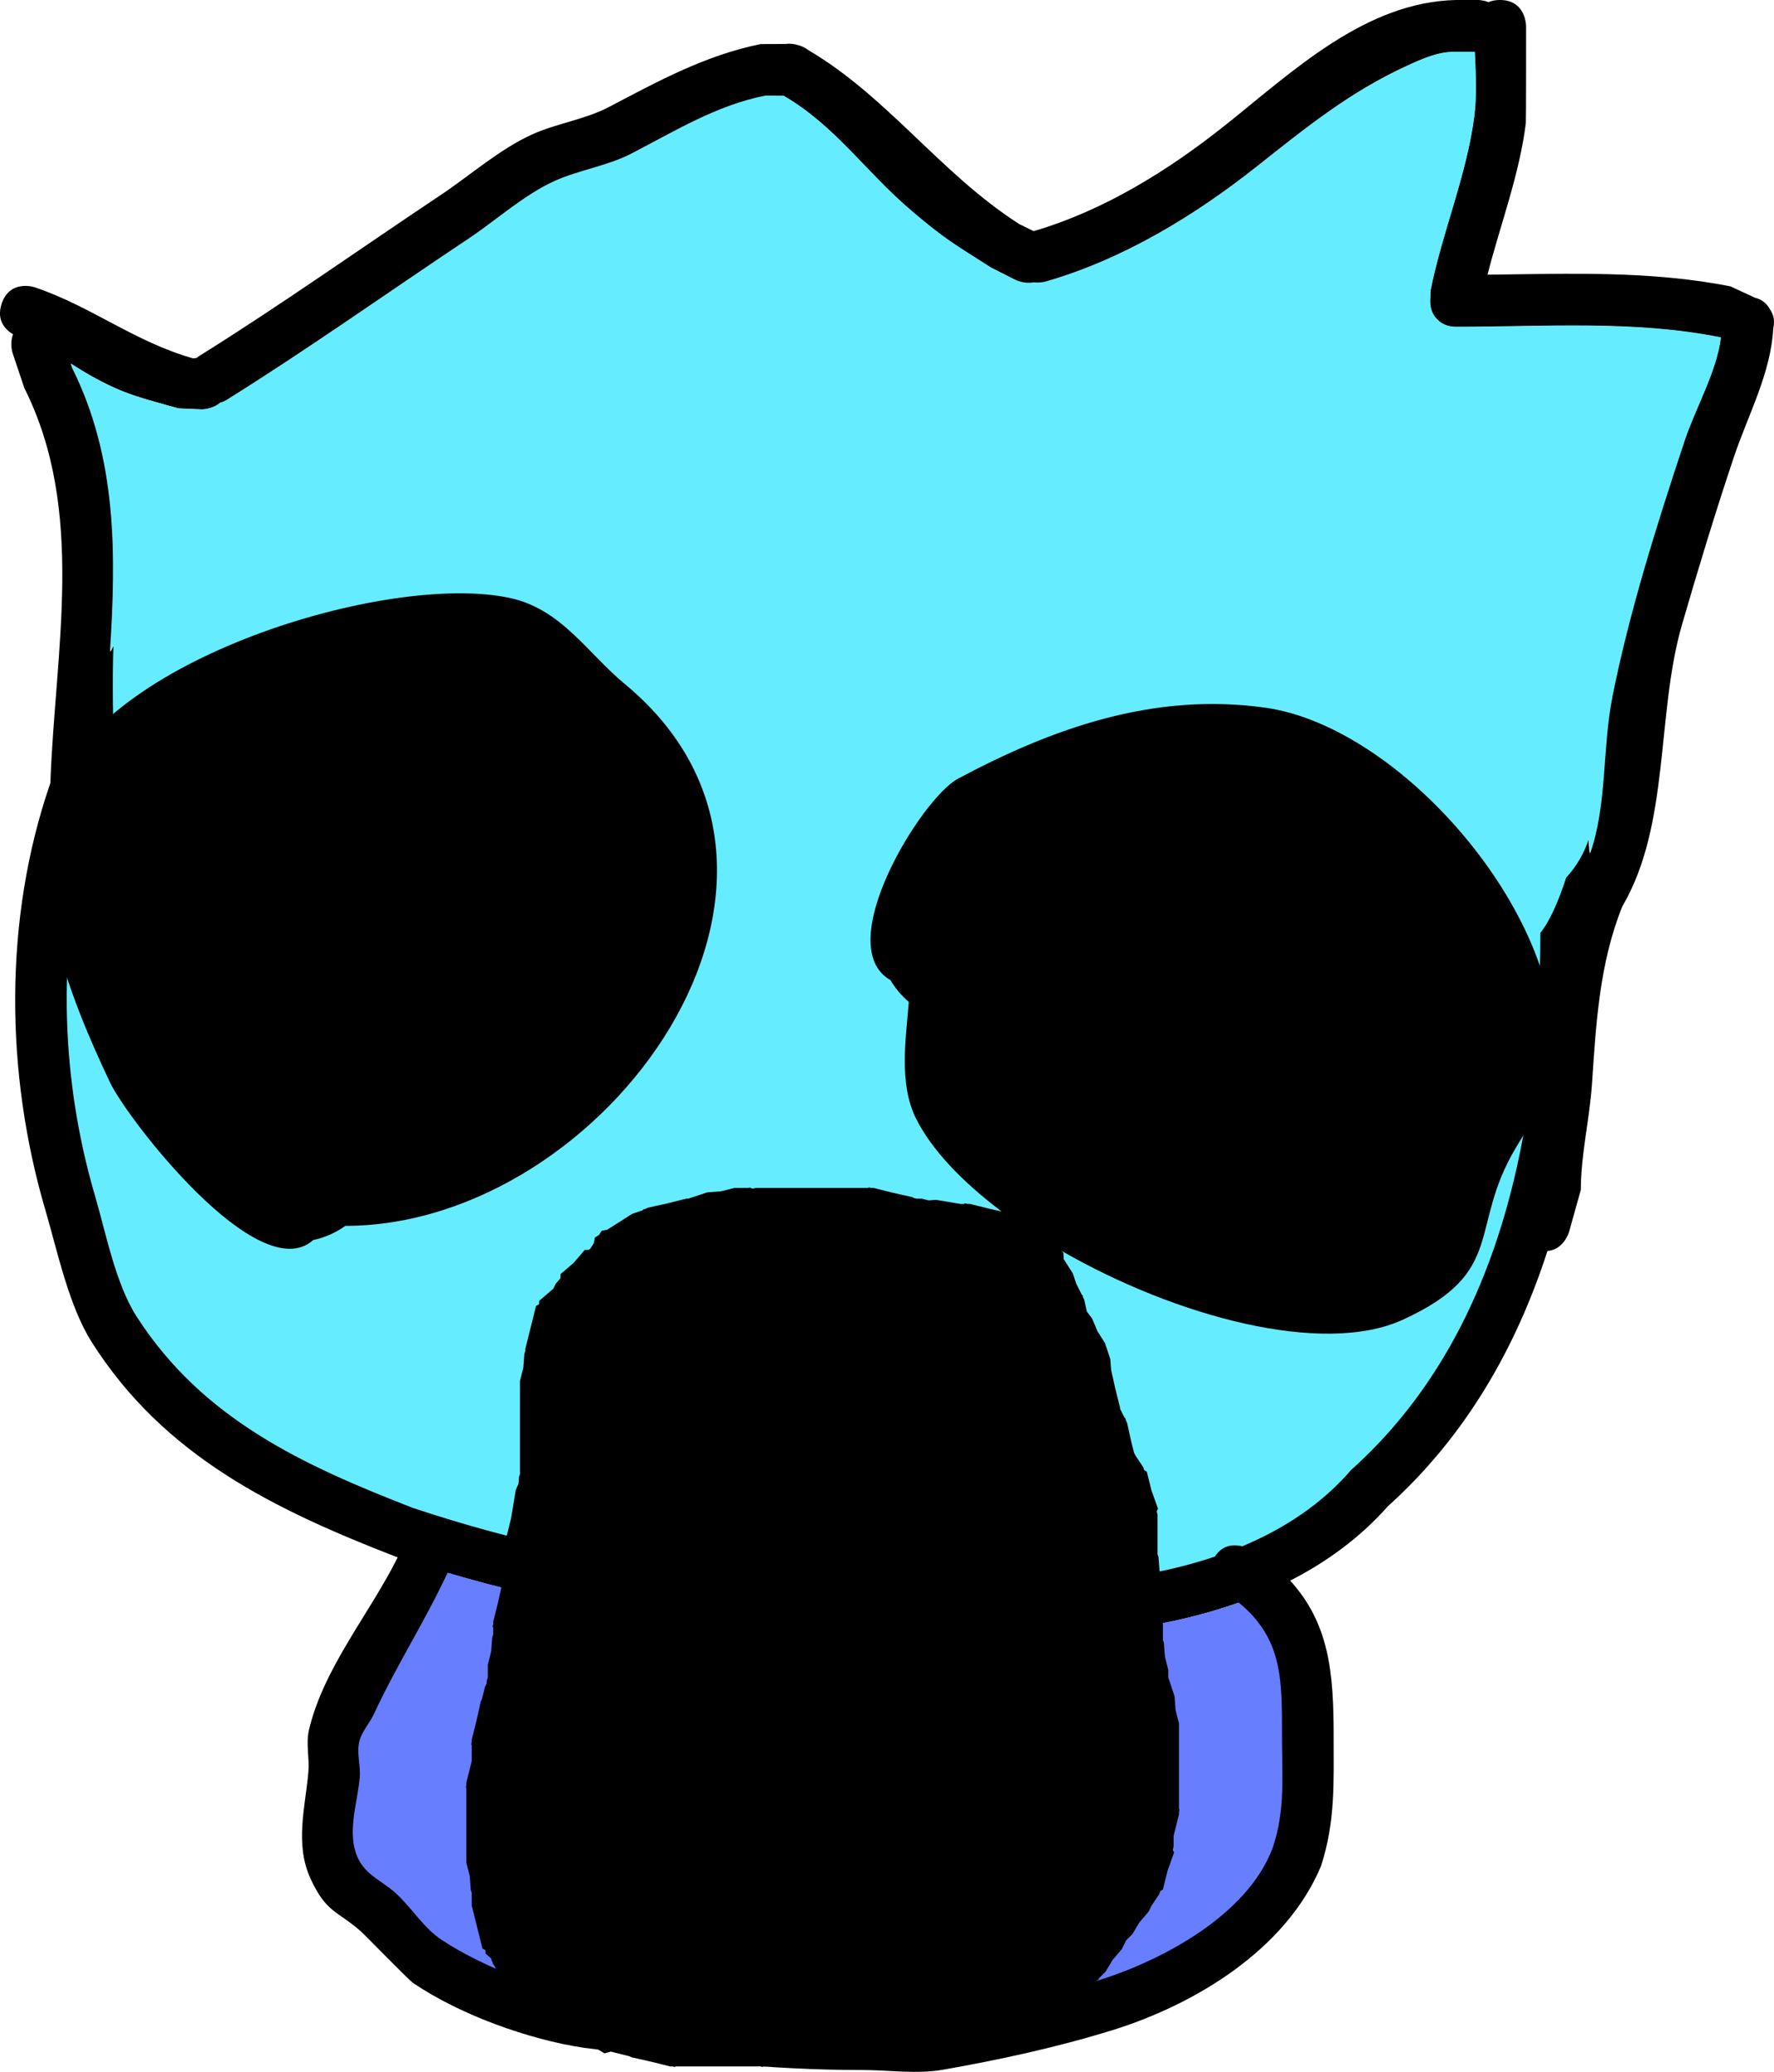 <svg version="1.1" xmlns="http://www.w3.org/2000/svg" xmlns:xlink="http://www.w3.org/1999/xlink" width="87.726" height="102.457" viewBox="0,0,87.726,102.457"><g transform="translate(-204.153,-138.218)"><g data-paper-data="{&quot;isPaintingLayer&quot;:true}" fill-rule="nonzero" stroke="none" stroke-linecap="butt" stroke-linejoin="miter" stroke-miterlimit="10" stroke-dasharray="" stroke-dashoffset="0" style="mix-blend-mode: normal"><path d="M270.102,224.068c0,2.296 0.092,4.221 -0.622,6.425c-1.723,4.132 -6.224,6.855 -10.346,8.13c-2.696,0.834 -5.573,1.46 -8.332,1.944c-1.318,0.232 -2.675,0.017 -4.013,0.017c-4.701,0 -9.101,-0.516 -13.766,-1.099c-2.735,-0.412 -6.09,-1.622 -8.424,-3.192c-0.237,-0.159 -2.385,-2.374 -2.582,-2.549c-1.17,-1.039 -1.723,-0.913 -2.508,-2.624c-0.788,-1.72 -0.258,-3.539 -0.106,-5.275c0.06,-0.688 -0.129,-1.4 0.028,-2.073c0.72,-3.07 2.994,-5.736 4.39,-8.543c-0.042,-0.014 -0.083,-0.028 -0.125,-0.042c-5.972,-2.321 -11.432,-4.956 -15.005,-10.597c-1.146,-1.81 -1.698,-4.508 -2.295,-6.536c-1.982,-6.734 -2.08,-14.381 0.248,-21.113c0.233,-6.574 1.767,-13.441 -1.289,-19.539l-0.576,-1.717c0,0 -0.159,-0.478 0.02,-0.936c-0.334,-0.197 -0.85,-0.653 -0.564,-1.511c0.408,-1.224 1.631,-0.816 1.631,-0.816c2.808,0.949 4.939,2.696 7.832,3.518l0.182,-0.02c0.081,-0.069 0.14,-0.106 0.14,-0.106c4.048,-2.529 7.931,-5.288 11.903,-7.936c1.467,-0.978 2.916,-2.266 4.516,-2.999c1.231,-0.564 2.625,-0.739 3.824,-1.368c2.448,-1.284 4.761,-2.556 7.504,-3.113l1.239,-0.005c0.213,-0.031 0.414,0.001 0.57,0.044c0.162,0.039 0.36,0.113 0.534,0.25c3.925,2.3 6.553,6.119 10.444,8.61l0.714,0.351c3.448,-1.007 6.654,-2.992 9.463,-5.23c3.382,-2.694 6.929,-6.095 11.423,-6.201h1.088c0,0 0.244,0 0.519,0.106c0.154,-0.066 0.341,-0.106 0.568,-0.106c1.29,0 1.29,1.29 1.29,1.29c0,0.381 0.003,4.673 -0.012,4.801c-0.316,2.552 -1.258,4.994 -1.894,7.494c4.018,-0.047 8.07,-0.207 12.018,0.579l1.207,0.56c0.382,0.092 0.605,0.324 0.735,0.564c0.157,0.225 0.266,0.531 0.173,0.918c-0.118,2.259 -1.24,4.275 -1.964,6.438c-0.904,2.701 -1.768,5.536 -2.556,8.261c-1.281,4.431 -0.574,9.865 -2.947,13.919c-1.134,2.812 -1.298,5.783 -1.5,8.763c-0.122,1.806 -0.544,3.435 -0.553,5.254l-0.581,2.079c0,0 -0.251,0.878 -1.069,0.945c-1.542,4.765 -4.031,9.147 -7.887,12.62c-1.378,1.554 -3.026,2.757 -4.835,3.681c1.934,2.128 2.149,4.545 2.149,7.687zM222.678,222.965c-0.222,0.478 -0.621,0.885 -0.737,1.399c-0.128,0.564 0.074,1.158 0.028,1.734c-0.097,1.233 -0.66,2.732 -0.106,3.969c0.387,0.865 1.188,1.144 1.843,1.727c0.82,0.729 1.395,1.741 2.312,2.345c2.015,1.327 4.984,2.475 7.346,2.789c4.557,0.57 8.834,1.076 13.424,1.076c1.2,0 2.421,0.24 3.6,0.017c2.648,-0.501 5.384,-1.067 7.982,-1.862c3.189,-0.976 7.441,-3.226 8.687,-6.553c0.638,-1.847 0.465,-3.59 0.465,-5.538c0,-2.777 0.048,-4.794 -2.135,-6.589c-2.703,0.957 -5.621,1.433 -8.455,1.623c-10.22,0.684 -20.764,-0.202 -30.623,-3.095c-1.118,2.396 -2.509,4.54 -3.631,6.958zM283.86,172.707c0.839,-4.217 2.215,-8.566 3.581,-12.681c0.54,-1.627 1.586,-3.399 1.798,-5.107l-0.015,-0.009c-4.28,-0.86 -8.723,-0.519 -13.07,-0.519c-0.448,0 -0.74,-0.156 -0.931,-0.359c-0.203,-0.191 -0.359,-0.483 -0.359,-0.931c0,-0.061 0.003,-0.118 0.008,-0.173l0.017,-0.351c0.581,-2.906 1.793,-5.698 2.163,-8.627c0.132,-1.044 0.07,-2.099 0.023,-3.154h-0.921c-0.849,-0.031 -1.68,0.342 -2.452,0.698c-2.798,1.288 -4.927,3.011 -7.366,4.944c-3.124,2.476 -6.661,4.629 -10.492,5.729c0,0 -0.265,0.076 -0.585,0.035c-0.464,0.092 -0.89,-0.121 -0.89,-0.121l-1.207,-0.612c-1.818,-1.167 -2.213,-1.343 -3.967,-2.84c-2.261,-1.93 -3.721,-4.158 -6.284,-5.658l-0.89,-0.005c-2.405,0.469 -4.496,1.76 -6.635,2.868c-1.191,0.617 -2.567,0.8 -3.79,1.351c-1.504,0.678 -2.863,1.92 -4.243,2.84c-3.993,2.662 -7.898,5.433 -11.966,7.977c0,0 -0.134,0.084 -0.337,0.145c-0.379,0.322 -0.891,0.322 -0.891,0.322l-1.17,-0.05c-1.661,-0.477 -2.535,-0.636 -4.098,-1.483c-0.452,-0.245 -0.845,-0.491 -1.222,-0.73l0.069,0.207c2.232,4.475 2.187,9.237 1.876,14.04c0.058,-0.113 0.116,-0.226 0.174,-0.339c-0.062,1.926 -0.01,3.854 0.023,5.782c-0.218,0.497 -0.42,1.001 -0.606,1.512c-0.007,0.327 -0.01,0.653 -0.01,0.979c0,0 0,0.833 -0.67,1.16c-1.576,5.779 -1.307,12.159 0.346,17.784c0.535,1.82 1.017,4.356 2.055,5.971c3.268,5.089 8.245,7.356 13.645,9.457c10.271,3.43 21.406,4.463 32.192,3.766c2.463,-0.159 5.049,-0.549 7.451,-1.356c0.404,-0.63 1.009,-0.598 1.359,-0.511c2.052,-0.861 3.915,-2.075 5.377,-3.772c7.435,-6.657 9.337,-16.974 9.349,-26.546c0.467,-0.568 0.905,-1.594 1.275,-2.728c0.506,-0.548 0.894,-1.206 1.126,-1.934c0.021,0.248 0.04,0.497 0.057,0.747c0.85,-2.426 0.601,-5.211 1.1,-7.72z" fill="#000000" stroke-width="0.5"/><path d="M222.653,222.96c1.123,-2.418 2.516,-4.571 3.634,-6.967c9.859,2.892 20.446,3.778 30.667,3.094c2.833,-0.19 5.754,-0.662 8.456,-1.619c2.183,1.795 2.138,3.82 2.138,6.597c0,1.949 0.173,3.698 -0.465,5.544c-1.246,3.326 -5.502,5.588 -8.691,6.564c-2.598,0.795 -5.343,1.37 -7.992,1.871c-1.179,0.223 -2.407,-0.014 -3.607,-0.014c-4.59,0 -8.891,-0.515 -13.448,-1.084c-2.363,-0.314 -5.336,-1.47 -7.351,-2.797c-0.917,-0.604 -1.493,-1.619 -2.313,-2.348c-0.655,-0.582 -1.456,-0.864 -1.843,-1.729c-0.554,-1.238 0.008,-2.741 0.106,-3.974c0.045,-0.576 -0.156,-1.172 -0.028,-1.736c0.116,-0.514 0.515,-0.923 0.737,-1.401z" data-paper-data="{&quot;noHover&quot;:false,&quot;origItem&quot;:[&quot;Path&quot;,{&quot;applyMatrix&quot;:true,&quot;segments&quot;:[[[198.90219,248.3042],[0,0],[-0.43031,0.92688]],[[197.47359,251.01669],[0.22546,-0.99672],[-0.24723,1.09295]],[[197.5283,254.37794],[0.08799,-1.11711],[-0.18823,2.38972]],[[197.32325,262.07202],[-1.07377,-2.39902],[0.7507,1.67722]],[[200.8948,265.41899],[-1.26889,-1.12862],[1.58976,1.41401]],[[205.37639,269.96389],[-1.77707,-1.16995],[3.90666,2.57199]],[[219.61618,275.37056],[-4.57958,-0.60877],[8.8333,1.10408]],[[245.63639,277.4566],[-8.89734,0],[2.32606,0]],[[252.61451,277.48888],[-2.28553,0.43238],[5.13369,-0.9712]],[[268.08733,273.87899],[-5.03635,1.54104],[6.18082,-1.89123]],[[284.92516,261.17731],[-2.41524,6.44759],[1.23665,-3.57929]],[[285.8267,250.4423],[0,3.77697],[0,-5.38304]],[[281.68751,237.66997],[4.23141,3.47929],[-5.23879,1.85546]],[[265.29936,240.81508],[5.49218,-0.36775],[-19.81065,1.32648]],[[205.94072,234.81664],[19.10963,5.60643],[-2.16804,4.64489]],[[198.90217,248.3042],[2.17604,-4.68719],[0,0]]],&quot;closed&quot;:true,&quot;fillColor&quot;:[0,0,0],&quot;strokeWidth&quot;:0.5}]}" fill="#667eff" stroke-width="0.25"/><path d="M283.885,172.703c-0.499,2.509 -0.25,5.3 -1.099,7.726c-0.017,-0.249 -0.036,-0.499 -0.057,-0.747c-0.231,0.728 -0.62,1.388 -1.126,1.936c-0.37,1.134 -0.809,2.162 -1.276,2.73c-0.012,9.571 -1.925,19.905 -9.36,26.562c-1.462,1.697 -3.329,2.913 -5.381,3.774c-0.351,-0.087 -0.956,-0.118 -1.36,0.512c-2.402,0.807 -4.992,1.198 -7.456,1.357c-10.785,0.697 -21.941,-0.34 -32.212,-3.77c-5.4,-2.101 -10.383,-4.375 -13.652,-9.464c-1.038,-1.616 -1.522,-4.154 -2.057,-5.975c-1.653,-5.625 -1.925,-12.015 -0.349,-17.794c0.67,-0.327 0.67,-1.161 0.67,-1.161c-0.001,-0.326 0.003,-0.653 0.01,-0.979c0.186,-0.511 0.388,-1.016 0.606,-1.513c-0.034,-1.928 -0.085,-3.86 -0.023,-5.786c-0.058,0.113 -0.116,0.226 -0.174,0.34c0.311,-4.804 0.359,-9.572 -1.874,-14.047l-0.069,-0.207c0.377,0.239 0.77,0.485 1.222,0.73c1.563,0.847 2.437,1.006 4.098,1.483l1.17,0.049c0,0 0.512,-0 0.891,-0.323c0.203,-0.062 0.337,-0.146 0.337,-0.146c4.069,-2.544 7.98,-5.322 11.973,-7.984c1.38,-0.92 2.742,-2.165 4.246,-2.842c1.223,-0.551 2.601,-0.735 3.792,-1.352c2.139,-1.108 4.234,-2.4 6.639,-2.87l0.89,0.004c2.563,1.5 4.027,3.728 6.288,5.658c1.754,1.497 2.152,1.673 3.97,2.841l1.208,0.612c0,0 0.427,0.213 0.891,0.121c0.32,0.041 0.585,-0.035 0.585,-0.035c3.831,-1.1 7.374,-3.251 10.498,-5.726c2.439,-1.933 4.57,-3.654 7.368,-4.943c0.772,-0.355 1.603,-0.728 2.453,-0.697l0.922,0c0.047,1.055 0.109,2.111 -0.022,3.154c-0.37,2.929 -1.58,5.723 -2.161,8.628l-0.017,0.352c-0.005,0.055 -0.008,0.113 -0.008,0.173c0,0.448 0.156,0.741 0.359,0.932c0.191,0.203 0.484,0.359 0.932,0.359c4.347,0 8.793,-0.337 13.073,0.523l0.015,0.009c-0.212,1.708 -1.257,3.482 -1.797,5.109c-1.366,4.115 -2.74,8.47 -3.579,12.687z" data-paper-data="{&quot;noHover&quot;:false,&quot;origItem&quot;:[&quot;Path&quot;,{&quot;applyMatrix&quot;:true,&quot;segments&quot;:[[[317.49428,150.88584],[0,0],[1.62617,-8.17405]],[[324.43511,126.30603],[-2.64728,7.97546],[1.04681,-3.15372]],[[327.92075,116.40671],[-0.4106,3.31132],[0,0]],[[327.89153,116.39016],[0,0],[-8.29686,-1.6673]],[[302.55681,115.38463],[8.42556,0],[-0.86824,0]],[[300.75198,114.68946],[0.36989,0.39363],[-0.39363,-0.36989]],[[300.05681,112.88463],[0,0.86824],[0,-0.11746]],[[300.07285,112.54853],[-0.01052,0.10669],[0,0]],[[300.10536,111.86729],[0,0],[1.12643,-5.63215]],[[304.2973,95.14552],[-0.717,5.6774],[0.25547,-2.02294]],[[304.34241,89.03257],[0.09077,2.04426],[0,0]],[[302.55681,89.03257],[0,0],[-1.64607,-0.05985]],[[297.804,90.38498],[1.49624,-0.68876],[-5.42442,2.49702]],[[283.52583,99.96797],[4.72693,-3.74593],[-6.05545,4.79873]],[[263.1885,111.07211],[7.42586,-2.13175],[0,0]],[[262.05471,111.13928],[0.62021,0.07957],[-0.89902,0.17814]],[260.32959,110.90437],[[257.98994,109.71868],[0,0],[-3.52382,-2.26277]],[[250.30119,104.21341],[3.39911,2.90115],[-4.38341,-3.74125]],[[238.12088,93.24553],[4.96752,2.90734],[0,0]],[[236.39601,93.23674],[0,0],[-4.662,0.90954]],[[223.53584,98.79659],[4.14614,-2.14833],[-2.30807,1.19593]],[[216.19023,101.41553],[2.37011,-1.06771],[-2.91527,1.3133]],[[207.96604,106.92084],[2.67456,-1.78291],[-7.74009,5.15968]],[[184.77057,122.38319],[7.88679,-4.93183],[0,0]],[[184.11797,122.66515],[0.39357,-0.12006],[-0.73426,0.62508]],[182.39149,123.29023],[[180.12357,123.19404],[0,0],[-3.21915,-0.92412]],[[172.18051,120.31934],[3.02898,1.64114],[-0.87592,-0.47458]],[[169.81111,118.90497],[0.73141,0.46257],[0,0]],[[169.94406,119.30647],[0,0],[4.3274,8.67498]],[[173.58107,146.52197],[0.60235,-9.31118],[0.11205,-0.21952]],[[173.91855,145.86402],[-0.11296,0.2191],[-0.1207,3.73302]],[[173.96349,157.07237],[-0.06526,-3.73751],[-0.42279,0.96301]],[[172.78823,160.00248],[0.36095,-0.98974],[-0.013,0.63304]],[[172.76957,161.89942],[-0.00097,-0.63154],[0,0]],[[171.47152,164.14833],[1.29805,-0.63391],[-3.05489,11.20206]],[[172.14281,198.62029],[-3.20462,-10.90383],[1.03698,3.52836]],[[176.12618,210.19519],[-2.01122,-3.1315],[6.33544,9.86435]],[[202.5748,228.5257],[-10.46683,-4.07222],[19.90876,6.64938]],[[264.97447,235.82564],[-20.90603,1.35191],[4.77505,-0.30878]],[[279.41765,233.19778],[-4.65634,1.5635],[0.78323,-1.22135]],[[282.05244,232.20688],[-0.67958,-0.16912],[3.97742,-1.66812]],[[292.47533,224.89553],[-2.83471,3.28933],[14.41085,-12.90405]],[[310.59754,173.44005],[-0.02396,18.55303],[0.90508,-1.10045]],[[313.06978,168.15236],[-0.71756,2.19752],[0.98041,-1.06241]],[[315.2515,164.40332],[-0.4483,1.41118],[0.04104,0.48157]],[[315.36255,165.85088],[-0.03307,-0.48344],[1.64669,-4.70287]],[[317.49429,150.88583],[-0.96761,4.8638],[0,0]]],&quot;closed&quot;:true,&quot;fillColor&quot;:[0,0,0],&quot;strokeWidth&quot;:0.5}]}" fill="#66ecff" stroke-width="0.25"/><path d="M209.593,191.745c-1.969,-4.158 -4.216,-9.728 -2.648,-14.433c2.146,-6.438 16.366,-10.825 22.42,-9.524c2.55,0.548 3.827,2.718 5.684,4.255c11.532,9.542 -0.94,26.796 -13.82,26.796c-0.467,0.335 -1.005,0.578 -1.587,0.701c-2.703,2.418 -9.196,-5.991 -10.05,-7.796z" fill="#000000" stroke-width="0.5"/><path d="M251.837,197.752l0.04,-0.026l0.119,0.026h0.118l0.947,0.237l0.623,0.138c-1.938,-1.458 -3.457,-3.043 -4.23,-4.59c-0.872,-1.745 -0.497,-3.989 -0.36,-5.772c-0.359,-0.306 -0.667,-0.671 -0.908,-1.079c-2.968,-1.696 1.545,-9.004 3.336,-9.959c4.656,-2.483 9.662,-4.288 15.192,-3.514c6.736,0.943 14.691,10.216 14.271,17.14c-0.109,1.803 -0.962,3.103 -1.863,4.607c-2.389,3.989 -0.411,6.143 -5.592,8.518c-3.971,1.82 -11.276,-0.167 -16.905,-3.417l0.111,0.096l0.018,0.324l0.45,0.707l0.169,0.508l0.27,0.541l0.041,0.024l0.03,0.118l0.053,0.106l0.131,0.59l0.262,0.349l0.265,0.63l0.367,0.576l0.265,0.794l0.041,0.533l0.205,0.922l0.237,0.947v0.056l0.222,0.443l0.041,0.024l0.03,0.118l0.053,0.106l0.212,0.953l0.132,0.529l0.067,0.134l0.383,0.574l0.058,0.161l0.125,0.071l0.232,0.929l0.322,0.902l-0.064,0.129l0.041,0.166v1.958l0.047,0.14l0.052,0.681l0.166,0.663v2.752l0.047,0.14l0.052,0.681l0.166,0.663v0.369l0.311,0.934l0.052,0.681l0.166,0.663v4.223l0.026,0.04l-0.026,0.119v0.118l-0.237,0.947l-0.028,0.126v0.516l-0.041,0.166l0.064,0.129l-0.322,0.902l-0.232,0.929l-0.125,0.071l-0.058,0.161l-0.383,0.574l-0.146,0.293l-0.445,0.519l-0.351,0.586l-0.307,0.307l-0.221,0.442l-0.445,0.519l-0.351,0.586l-0.333,0.333l-0.009,0.047l-0.103,0.066l-0.084,0.084l-0.837,0.502l-0.824,0.524l-0.112,0.037l-0.105,0.063l-0.046,-0.013l-0.245,0.082l-1.082,0.541l-0.574,0.383l-0.778,0.278l-0.746,0.354l-0.766,0.153l-0.02,0.01l-0.953,0.212l-0.947,0.237h-0.118l-0.119,0.026l-0.04,-0.026h-0.768l-0.126,0.028l-0.947,0.237h-0.118l-0.119,0.026l-0.04,-0.026h-1.847l-0.551,0.138h-0.523l-0.508,0.127h-1.31l-0.126,0.028l-0.947,0.237h-0.118l-0.119,0.026l-0.04,-0.026h-4.211l-0.04,0.026l-0.119,-0.026h-0.118l-0.947,-0.237l-0.953,-0.212l-0.106,-0.053l-0.925,-0.231l-0.314,0.086l-0.468,-0.281l-0.53,-0.132l-0.161,-0.282l-0.719,-0.431l-0.224,-0.224l-0.205,-0.011l-0.486,-0.567l-0.07,-0.023l-0.707,-0.45l-0.324,-0.018l-0.355,-0.415l-0.461,-0.293l-0.064,-0.319l-0.546,-0.637l-0.141,-0.281l-0.041,-0.024l-0.03,-0.118l-0.053,-0.106l-0.019,-0.085l-0.273,-0.234l-0.009,-0.168l-0.146,-0.083l-0.531,-2.125v-0.634l-0.047,-0.14l-0.052,-0.681l-0.166,-0.663v-3.694l-0.026,-0.04l0.026,-0.119v-0.118l0.237,-0.947l0.028,-0.126v-0.768l-0.026,-0.04l0.026,-0.119v-0.118l0.237,-0.947l0.212,-0.953l0.053,-0.106l0.03,-0.118l0.002,-0.001l0.123,-0.493l0.078,-0.147l0.013,-0.166l0.047,-0.14v-0.634l0.166,-0.663l0.052,-0.681l0.047,-0.14v-0.357l-0.026,-0.04l0.026,-0.119v-0.118l0.237,-0.947l0.212,-0.953l0.053,-0.106l0.028,-0.111v-1.059l0.127,-0.508v-0.523l0.224,-0.894l0.237,-1.421l0.134,-0.309l0.026,-0.336l0.047,-0.14v-4.605l0.166,-0.663l0.052,-0.681l0.047,-0.14v-0.105l0.531,-2.125l0.146,-0.083l0.009,-0.168l0.695,-0.596l0.126,-0.253l0.226,-0.263l0.012,-0.212l0.64,-0.548l0.548,-0.64l0.212,-0.012l0.074,-0.063l0.166,-0.261l0.056,-0.28l0.205,-0.131l0.131,-0.205l0.28,-0.056l1.232,-0.784l0.508,-0.169l0.011,-0.006l0.024,-0.041l0.118,-0.03l0.106,-0.053l0.953,-0.212l0.947,-0.237h0.105l0.934,-0.311l0.681,-0.052l0.663,-0.166h0.7l0.064,-0.023l0.062,0.031l0.101,0.025l0.132,-0.033h5.547l0.04,-0.026l0.119,0.026h0.118l0.947,0.237l0.953,0.212l0.106,0.053l0.111,0.028h0.265l0.345,0.086l0.354,-0.028l1.242,0.207z" fill="#000000" stroke-width="0.5"/></g></g></svg>